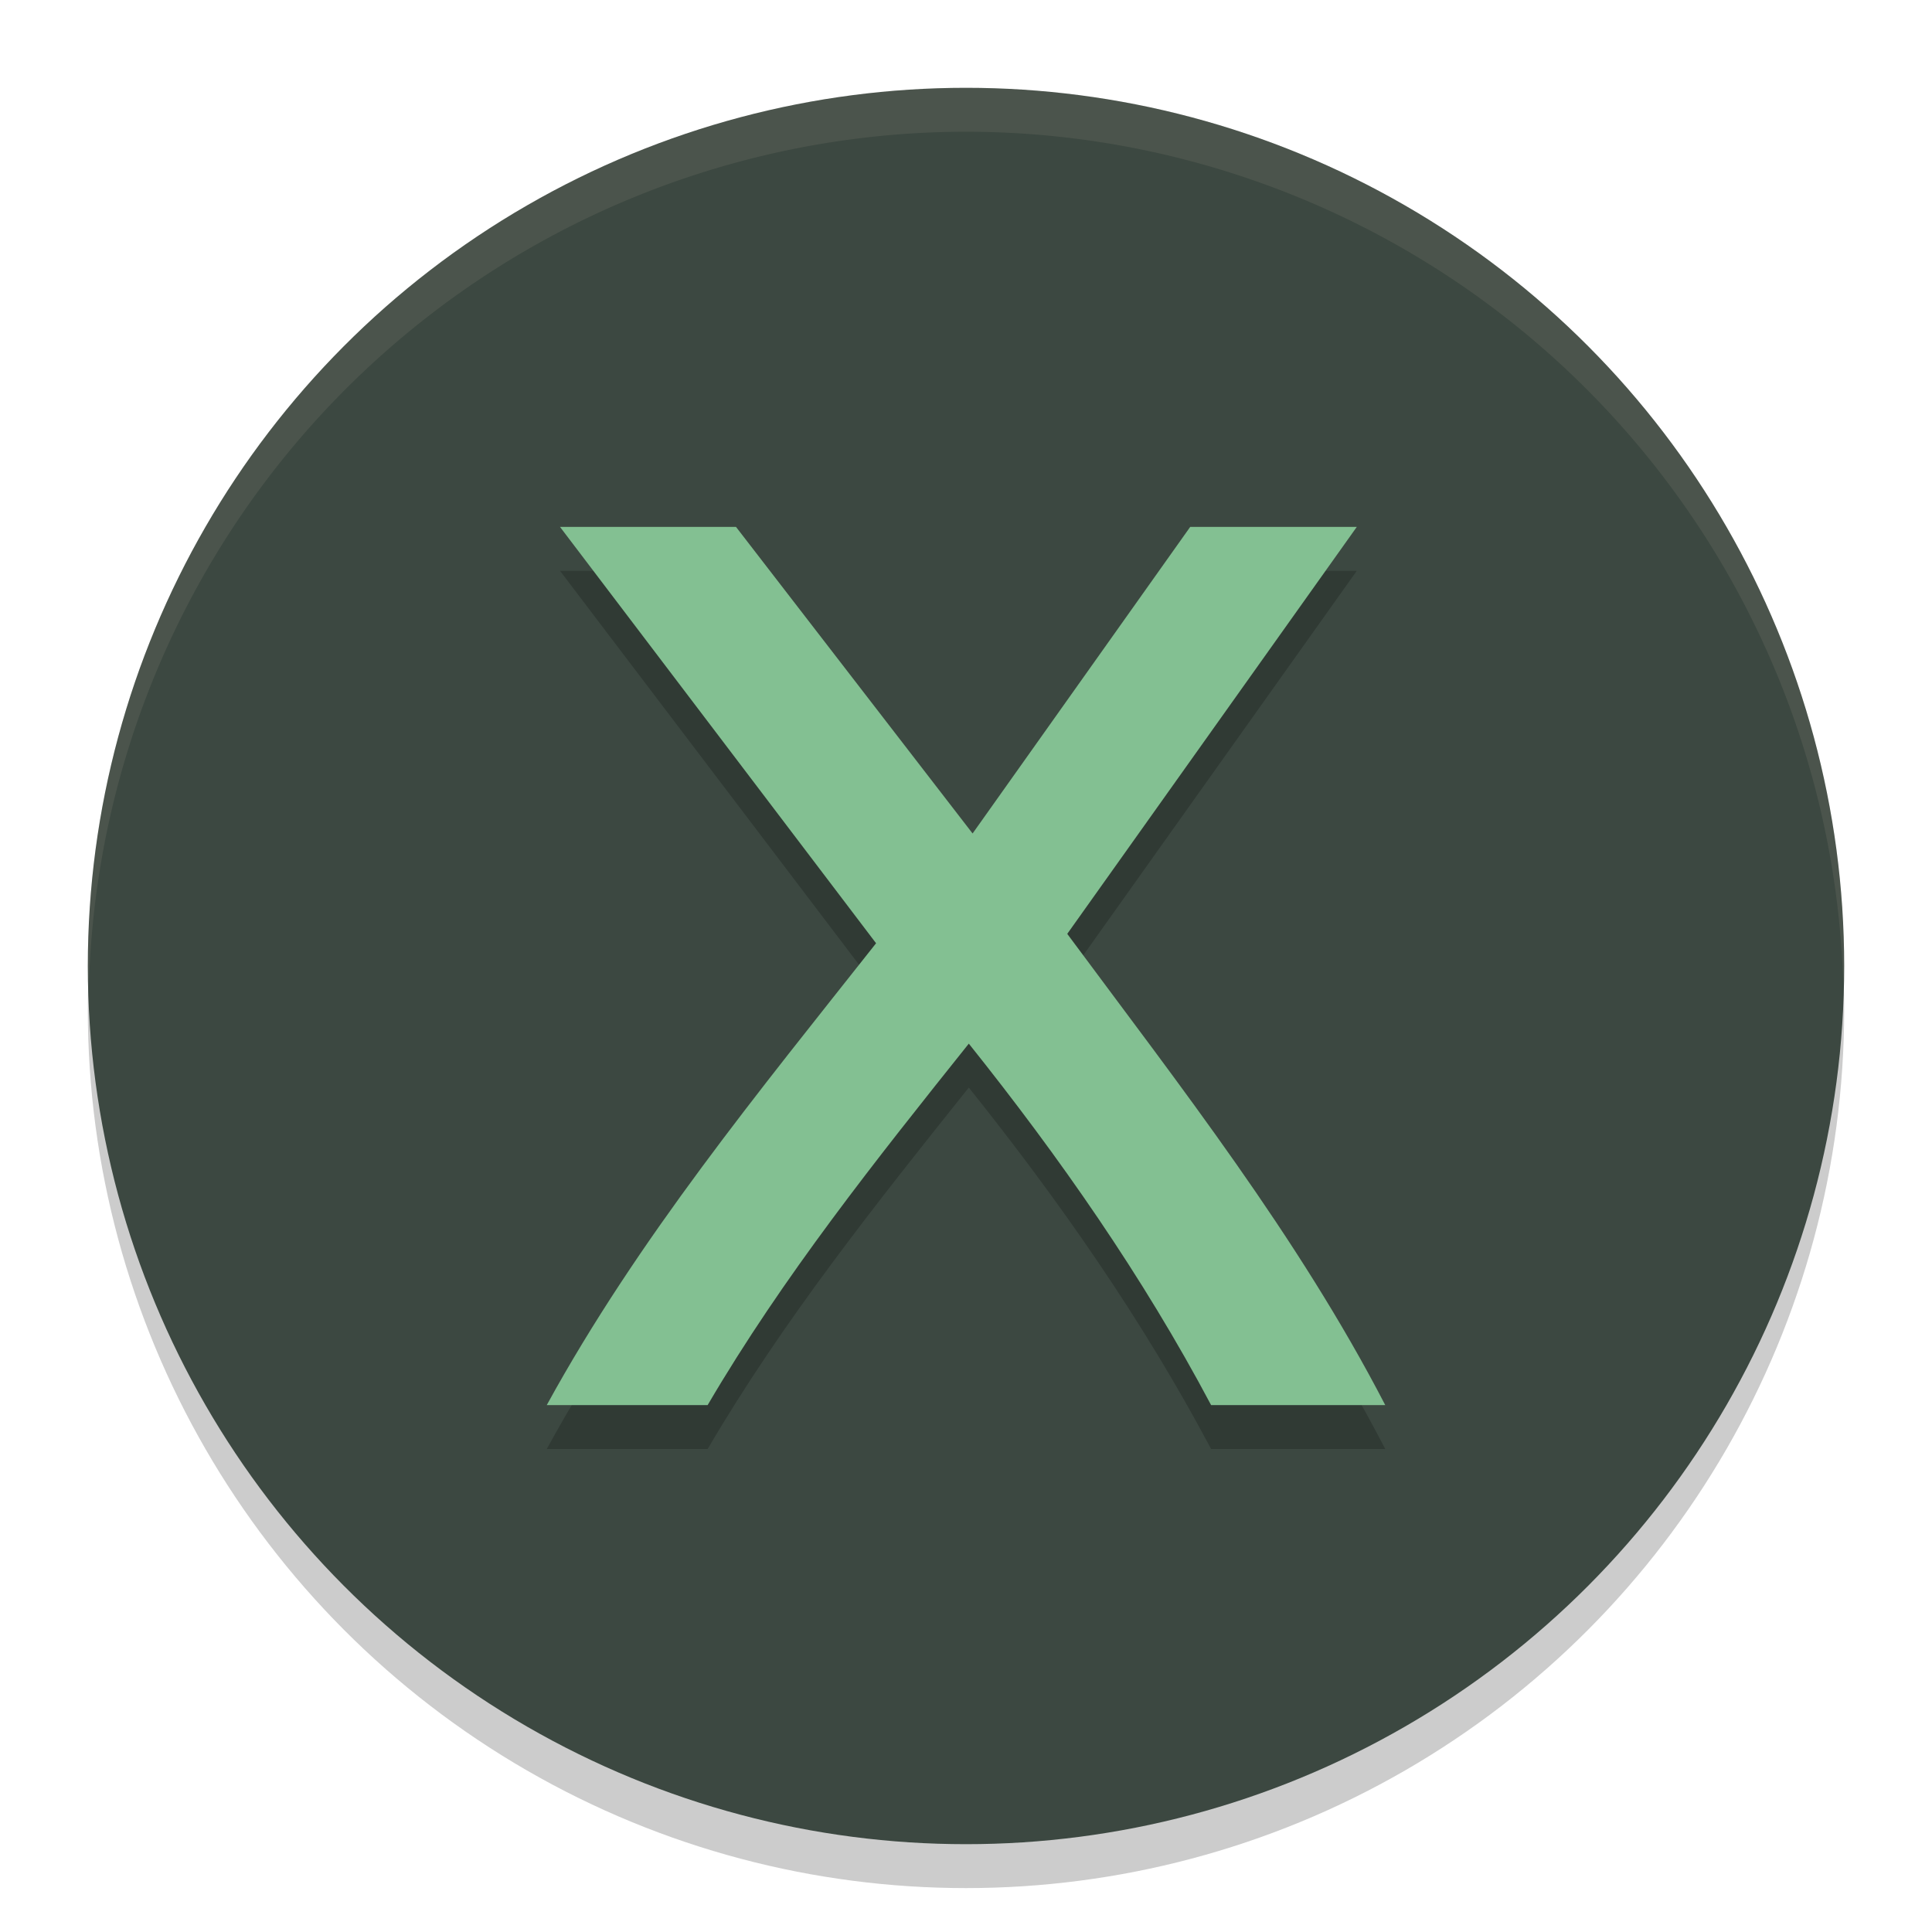 <svg xmlns="http://www.w3.org/2000/svg" width="22" height="22" version="1.1">
 <circle style="opacity:0.2" cx="11" cy="11.5" r="10"/>
 <circle style="fill:#3c4841" cx="11" cy="11" r="10"/>
 <path style="opacity:0.1;fill:#d3c6aa" d="M 11,1 A 10,10 0 0 0 1,11 10,10 0 0 0 1.011,11.291 10,10 0 0 1 11,1.5 10,10 0 0 1 20.989,11.209 10,10 0 0 0 21,11 10,10 0 0 0 11,1 Z"/>
 <path style="opacity:0.2" d="M 13.791,16.5 C 13.016,15.038 12.064,13.675 11.032,12.384 9.976,13.706 8.916,15.036 8.058,16.5 c -0.611,0 -1.221,0 -1.832,0 C 7.264,14.606 8.642,12.93 9.976,11.241 8.777,9.661 7.577,8.08 6.377,6.5 c 0.668,0 1.336,0 2.004,0 0.898,1.164 1.796,2.328 2.694,3.491 0.826,-1.164 1.652,-2.328 2.478,-3.491 0.632,0 1.264,0 1.897,0 -1.099,1.545 -2.198,3.089 -3.297,4.634 1.284,1.733 2.626,3.444 3.621,5.366 -0.661,0 -1.322,0 -1.983,0 z"/>
 <path style="fill:#83c092" d="M 13.791,16 C 13.016,14.538 12.064,13.175 11.032,11.884 9.976,13.206 8.916,14.536 8.058,16 7.448,16 6.837,16 6.226,16 7.264,14.106 8.642,12.43 9.976,10.741 8.777,9.161 7.577,7.58 6.377,6 7.045,6 7.713,6 8.381,6 c 0.898,1.164 1.796,2.328 2.694,3.491 0.826,-1.164 1.652,-2.328 2.478,-3.491 0.632,0 1.264,0 1.897,0 -1.099,1.545 -2.198,3.089 -3.297,4.634 1.284,1.733 2.626,3.444 3.621,5.366 -0.661,0 -1.322,0 -1.983,0 z"/>
</svg>
